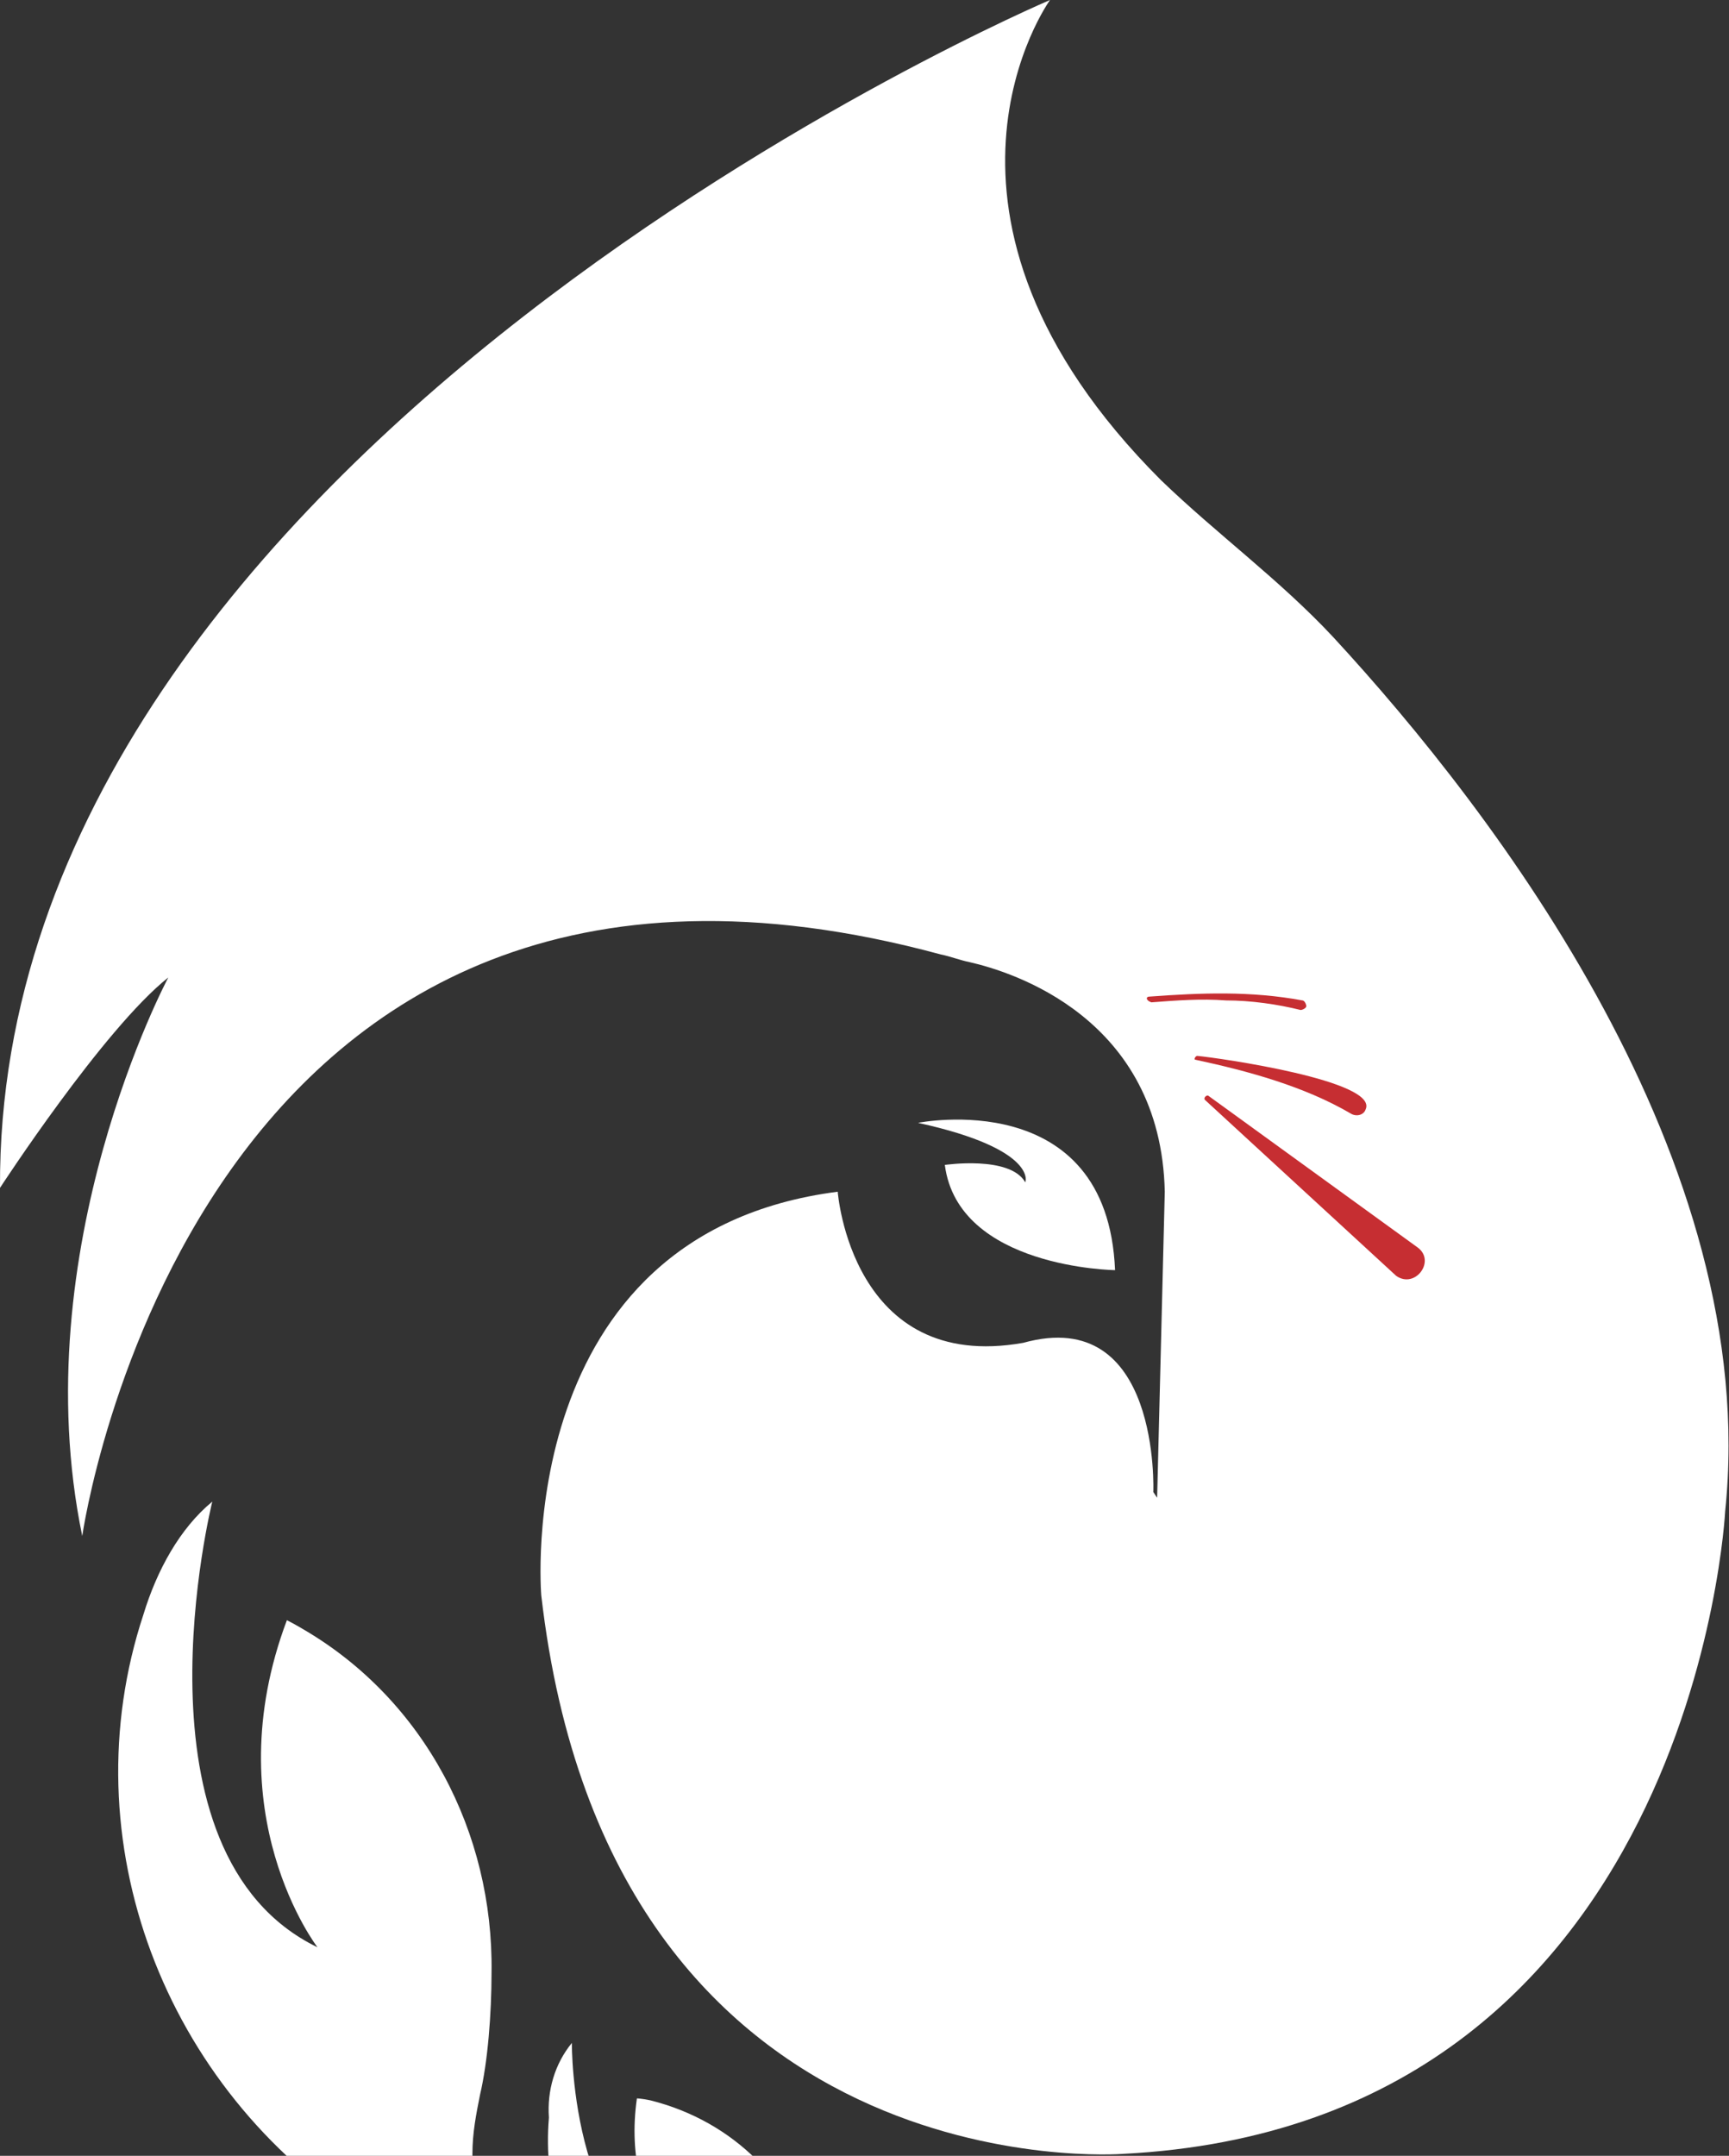 <?xml version="1.0" encoding="utf-8"?>
<!-- Generator: Adobe Illustrator 26.2.1, SVG Export Plug-In . SVG Version: 6.00 Build 0)  -->
<svg version="1.1" id="Layer_1" xmlns="http://www.w3.org/2000/svg" xmlns:xlink="http://www.w3.org/1999/xlink" x="0px" y="0px"
	 viewBox="0 0 90.4 112.7" style="enable-background:new 0 0 90.4 112.7;" xml:space="preserve">
<rect x="0" y="0" width="90.4" height="112.7" fill="#333333" stroke="none"/>
<style type="text/css">
	.st0{display:none;fill:#C62E32;}
	.st1{fill:#FFFFFF;}
	.st2{fill:#C62E32;}
	.st3{display:none;}
	.st4{display:inline;}
	.st5{fill:#FFFF00;}
	.st6{display:inline;fill:#FFFF00;}
	.st7{display:inline;fill:#C62E32;}
</style>
<rect x="-120.7" y="-102.7" class="st0" width="361" height="362"/>
<path class="st1" d="M48,58.7c0,0,9.9-2,10.3,7.7c0,0-8.2-0.1-8.9-5.5c0,0,3.4-0.5,4.2,0.9C53.6,61.9,54.4,60.1,48,58.7z"/>
<path class="st1" d="M11.1,78.5c0,0-4.6,18.4,5.5,23.3c0,0-5.4-7-1.6-17.1c0,0,0.4,0.2,0.9,0.5c6.3,3.7,9.9,10.6,9.8,17.9
	c0,2.2-0.2,4.7-0.6,6.4c-0.2,1-0.4,2-0.4,3.1c0,1.7,0.2,4.2,1.5,6.6c0,0-3.2-0.9-7.1-3.3C8.6,109.2,3.6,96.2,7.5,84.4
	C8.2,82.1,9.4,79.9,11.1,78.5z"/>
<path class="st1" d="M29.9,106.8c0,0-0.1,11.1,6.8,12.3c0,0-4.3-3.1-3.4-9.4c0,0,0.2,0,0.7,0.1c4.4,1.1,7.6,4.4,8.6,8.5
	c0.3,1.3,0.6,2.7,0.6,3.7c0,0.6,0,1.2,0.2,1.8c0.2,1,0.7,2.3,1.8,3.5c0,0-2.1,0-4.8-0.8c-7.4-2-12.3-8.6-11.7-15.8
	C28.6,109.3,29,107.9,29.9,106.8z"/>
<path class="st1" d="M47.6,117.1c0,0,1.1,7,5.5,7c0,0-3-1.5-3.2-5.6c0,0,0.2,0,0.4,0c2.9,0.2,5.3,2,6.3,4.5c0.3,0.8,0.6,1.6,0.7,2.3
	c0.1,0.4,0.2,0.8,0.3,1.1c0.3,0.6,0.7,1.4,1.5,2c0,0-1.3,0.2-3.1,0c-4.9-0.5-8.7-4.1-9-8.8C47,118.8,47.1,117.9,47.6,117.1z"/>
<g>
	<g>
		<path class="st1" d="M53.5,70.2c-9,1.6-9.7-7.9-9.7-7.9c-17.1,2.2-15.5,21.1-15.5,21.1c3.6,31.3,30.4,29.2,30.4,29.2
			C88.6,111.1,90.2,79,90.2,79c1.9-18.3-12-36.5-20.5-45.7c-2.8-3-6.1-5.4-9-8.2C46.8,11.2,54.9,0,54.9,0S-0.2,23.4,0,62.1
			c0,0,5.4-8.3,8.8-11c0,0-7.6,14.2-4.5,29.2c0,0,5.8-41,44.9-30.4c0.5,0.1,1,0.3,1.5,0.4c2.2,0.5,10,2.9,10.2,12l-0.4,16L60.3,78
			C60.3,78,60.7,68.2,53.5,70.2z"/>
	</g>
	<g>
		<path class="st1" d="M60.1,52.2c0,0,4.8-0.4,7.9,0.3"/>
		<path class="st2" d="M60.1,52.1c2.7-0.2,5.3-0.3,8,0.2c0.1,0,0.2,0.2,0.2,0.3c0,0.1-0.2,0.2-0.3,0.2c-1.2-0.3-2.6-0.5-3.9-0.5
			c-1.3-0.1-2.6,0-3.9,0.1C59.9,52.3,59.9,52.1,60.1,52.1L60.1,52.1z"/>
	</g>
	<g>
		<path class="st1" d="M62.6,55.3c0,0,5.3,0.8,8.3,2.4"/>
		<path class="st2" d="M62.6,55.2c1.1,0.1,9.5,1.3,8.8,2.8c-0.1,0.3-0.5,0.4-0.8,0.2c-2.4-1.4-5.3-2.2-8.1-2.8
			C62.4,55.4,62.5,55.2,62.6,55.2L62.6,55.2z"/>
	</g>
	<g>
		<line class="st1" x1="63.1" y1="57.4" x2="73.5" y2="66"/>
		<path class="st2" d="M63.2,57.3l10.9,7.9c1,0.7-0.1,2.2-1.1,1.5c-0.1-0.1-9.9-9.1-10-9.2C62.9,57.4,63.1,57.2,63.2,57.3L63.2,57.3
			z"/>
	</g>
</g>
<g class="st3">
	<g class="st4">
		<g>
			<path class="st5" d="M118.5,79.5c4.8,3.8,9.2,7.2,13.6,10.7c11.1,8.8,22.2,17.6,33.4,26.3c1.4,1.1,1.5,1.9,0.5,3.4
				c-10.9,15.5-21.8,31-32.7,46.5c-0.4,0.6-0.9,1.1-1.6,1.9c-16.2-12.8-32.2-25.4-48.5-38.3C94.9,113.1,106.6,96.5,118.5,79.5z
				 M139.7,123c0.2,0.3,0.4,0.5,0.6,0.8c-2.2,3.6-4.6,7.1-6.7,10.7c-1.6,2.8-3.2,5.6-4.2,8.6c-1,2.9,0.2,5.5,2.6,7.3
				c2.4,1.8,5.2,1.5,7.5,0c1.1-0.7,2-2.8,1.9-4.1c-0.2-2.5-2.2-3.8-4.7-3.8c-1.1,0-2.8,0.6-3.2,1.4c-0.9,2,0.4,3.5,2.1,4.5
				c0.1,0.1,0.2,0.3,0.2,0.5c-3.1,0.6-4.8-1-3.9-3.8c0.4-1.4,1.2-2.7,2-3.9c3.8-5.3,7.7-10.6,11.6-15.8c2.6-3.5,2.6-3.5,6.1-1.1
				c1.3,0.9,2.3,1.2,2.9-0.6c-3.8-3.2-7.6-6.3-11.4-9.3c-0.5-0.4-1.5-0.1-2.9-0.2c1.3,1.7,2.1,2.6,2.9,3.7c-5.2,3-10.1,5.8-15.9,9.2
				c-0.5-7-0.9-13.3-1.4-20c1.6,0.2,2.5,0.3,3.8,0.5c-0.3-1-0.4-1.9-0.8-2.2c-4.3-2.5-8.5-5.2-12.9-7.4c-2.4-1.2-5.5,0.4-6.5,2.6
				c-1.2,2.7-0.7,6,1.8,7.4c1.3,0.7,3.1,0.6,4.6,0.3c0.5-0.1,1.4-1.8,1.1-2.4c-0.6-1.3-1.6-2.6-2.8-3.5c-0.7-0.5-2,0.1-3,0.1
				c0.9-2.5,2.3-3.3,4.5-2.4c1.4,0.6,2.7,1.5,4.1,2.2c1.5,0.8,1.8,1.8,0.9,3.3c-2.1,3.6-4.1,7.2-6,10.9c-2.1,4.1-3.9,8.3-5.9,12.7
				c-1.3-0.9-2.4-1.9-3.6-2.6c-0.4-0.2-1.2-0.1-1.6,0.1c-0.2,0.1-0.3,1.2-0.1,1.4c3.4,2.5,6.8,5,10.3,7.4c0.3,0.2,1.2-0.1,1.4-0.4
				c0.2-0.3,0-1-0.3-1.4c-0.5-0.6-1.1-1-1.7-1.4c-1.7-0.9-2-2-1-3.8c2.4-4.3,4.6-8.8,6.9-13.2c0.9-1.6,2-3.2,3.4-5.4
				c0.1,1.4,0.2,2,0.2,2.6c-0.1,5.5-0.2,11-0.2,16.6c0,1,0.4,2.4,1.1,2.7c0.6,0.3,2-0.3,2.8-0.8C130.9,128.6,135.3,125.8,139.7,123z
				"/>
			<path class="st2" d="M139.7,123c-4.4,2.8-8.8,5.6-13.2,8.3c-0.8,0.5-2.2,1.1-2.8,0.8c-0.7-0.4-1.1-1.8-1.1-2.7
				c0-5.5,0.1-11,0.2-16.6c0-0.6-0.1-1.2-0.2-2.6c-1.4,2.2-2.5,3.8-3.4,5.4c-2.3,4.4-4.5,8.9-6.9,13.2c-1,1.8-0.7,2.9,1,3.8
				c0.6,0.4,1.3,0.8,1.7,1.4c0.3,0.3,0.5,1.1,0.3,1.4c-0.2,0.3-1.1,0.6-1.4,0.4c-3.5-2.4-6.9-4.9-10.3-7.4c-0.2-0.2-0.2-1.2,0.1-1.4
				c0.4-0.3,1.2-0.4,1.6-0.1c1.2,0.7,2.3,1.7,3.6,2.6c2.1-4.5,3.9-8.7,5.9-12.7c1.9-3.7,3.9-7.3,6-10.9c0.9-1.6,0.7-2.5-0.9-3.3
				c-1.4-0.7-2.7-1.6-4.1-2.2c-2.3-0.9-3.7-0.1-4.5,2.4c1.1-0.1,2.4-0.6,3-0.1c1.2,0.8,2.2,2.1,2.8,3.5c0.3,0.6-0.6,2.3-1.1,2.4
				c-1.5,0.2-3.4,0.4-4.6-0.3c-2.4-1.3-3-4.7-1.8-7.4c1-2.2,4.1-3.8,6.5-2.6c4.5,2.2,8.7,4.8,12.9,7.4c0.4,0.3,0.4,1.2,0.8,2.2
				c-1.4-0.2-2.2-0.3-3.8-0.5c0.5,6.6,0.9,13,1.4,20c5.8-3.3,10.7-6.2,15.9-9.2c-0.9-1.1-1.6-2-2.9-3.7c1.4,0.1,2.4-0.2,2.9,0.2
				c3.8,3,7.5,6.1,11.4,9.3c-0.6,1.8-1.6,1.5-2.9,0.6c-3.5-2.4-3.6-2.4-6.1,1.1c-3.9,5.2-7.8,10.5-11.6,15.8c-0.8,1.2-1.6,2.5-2,3.9
				c-0.9,2.8,0.7,4.4,3.9,3.8c-0.1-0.2-0.1-0.4-0.2-0.5c-1.7-1.1-3-2.5-2.1-4.5c0.4-0.8,2.1-1.4,3.2-1.4c2.4,0,4.5,1.3,4.7,3.8
				c0.1,1.4-0.8,3.4-1.9,4.1c-2.3,1.5-5.1,1.8-7.5,0c-2.4-1.8-3.7-4.4-2.6-7.3c1.1-3,2.6-5.8,4.2-8.6c2.1-3.7,4.5-7.2,6.7-10.7
				C140.1,123.5,139.9,123.2,139.7,123z"/>
		</g>
		<g>
			<path class="st5" d="M19,106.2c3.2,7.7,6.2,15.3,9.6,22.6c1.8,3.9,2.2,7.4,0.6,11.5c-3.3,8.9-6.2,17.9-9.2,26.9
				c-0.2,0.5-0.5,1-0.9,1.8c-1.8-0.6-3.6-1.2-5.4-1.9c-18.7-7.1-37.3-14.3-56-21.4c-1.9-0.7-2.3-1.5-1.7-3.4
				c4.3-12.3,8.5-24.7,12.7-37.1c3.1-9.1,6.2-18.1,9.2-27.2c0.7-2,1.4-2.6,3.6-1.8c18,7,36.1,13.9,54.1,20.8
				c0.2,0.1,0.4,0.3,1.1,0.7C30.7,100.6,24.9,103.3,19,106.2z M19.8,131.4c-0.3,0.3-0.6,0.9-0.9,0.8c-2.6-0.1-5.7,0.5-7.7-0.7
				c-5.1-3.1-9.8-7-14.5-10.8c-0.4-0.3-0.2-2,0.3-2.7c3-5.1,6-10.1,9.2-15.1c0.6-0.9,1.8-1.8,2.8-1.9c1.7-0.2,2.8-0.7,2.7-2.6
				c-3.9-0.6-7.7-1.3-11.5-1.7c-0.7-0.1-1.5,0.9-2.6,1.7c1.8,0.8,2.7,1.2,3.8,1.7c-1.8,9.1-6.6,16.5-13.2,23
				c-1-5.4-1.8-10.7-2.3-16.1c-0.1-0.5,1.1-1.4,1.8-1.7c2-0.7,2.3-1.8,1.4-3.5c-5,1.5-9.9,3-14.7,4.5c-0.4,0.1-0.9,1.2-0.8,1.6
				c0.1,0.4,1,0.8,1.6,0.9c0.6,0.1,1.3-0.2,1.9-0.4c1.3-0.4,2-0.2,2.4,1.3c2.5,9.5,5.2,19,7.7,28.5c1,3.7,0.9,3.8-2.8,4.6
				c-2.2,0.5-2.8,1.4-1.4,3.5c4.7-1.4,9.4-2.8,14.1-4.1c2-0.6,2-1.8,0.9-3.5c-1.6,0.6-3.1,1.2-4.6,1.8c-1.3,0.5-2.1,0.3-2.3-1.3
				c-0.6-3.5-1.5-7-1.8-10.6c-0.1-1.2,1.1-2.6,2-3.6c0.2-0.3,1.8,0.5,2.6,1c1.6,1.1,3.1,2.3,4.7,3.4c6,4,12.3,6.9,19.7,5.1
				c2.1-0.5,4.1-1.9,5.7-3.5c1.7-1.6,1.2-3.9-0.5-5.3c-2.5-2-6.7-2-8.9,0.3c-0.7,0.7-1.3,2-1.1,2.9c0.2,0.8,1.4,1.8,2.3,2
				C16.9,131.6,18.3,131.4,19.8,131.4z"/>
			<path class="st2" d="M19.8,131.4c-1.5,0-2.9,0.3-4.1-0.1c-0.9-0.3-2.1-1.2-2.3-2c-0.2-0.8,0.4-2.2,1.1-2.9
				c2.2-2.3,6.4-2.4,8.9-0.3c1.7,1.4,2.2,3.7,0.5,5.3c-1.6,1.5-3.6,3-5.7,3.5c-7.4,1.8-13.7-1.1-19.7-5.1c-1.6-1.1-3.1-2.4-4.7-3.4
				c-0.8-0.5-2.4-1.3-2.6-1c-0.9,1-2.1,2.4-2,3.6c0.3,3.6,1.2,7.1,1.8,10.6c0.3,1.6,1,1.8,2.3,1.3c1.5-0.6,3-1.2,4.6-1.8
				c1.1,1.7,1.1,2.9-0.9,3.5c-4.7,1.4-9.3,2.8-14.1,4.1c-1.4-2.1-0.7-3.1,1.4-3.5c3.7-0.8,3.7-0.9,2.8-4.6c-2.5-9.5-5.2-19-7.7-28.5
				c-0.4-1.5-1.1-1.7-2.4-1.3c-0.6,0.2-1.3,0.4-1.9,0.4c-0.6-0.1-1.4-0.5-1.6-0.9c-0.1-0.5,0.3-1.5,0.8-1.6c4.9-1.6,9.8-3,14.7-4.5
				c1,1.7,0.6,2.8-1.4,3.5c-0.7,0.3-1.8,1.2-1.8,1.7c0.5,5.4,1.3,10.7,2.3,16.1c6.6-6.5,11.3-13.8,13.2-23c-1.1-0.5-2.1-0.9-3.8-1.7
				c1.2-0.8,2-1.8,2.6-1.7c3.8,0.4,7.6,1.1,11.5,1.7c0.1,1.9-0.9,2.3-2.7,2.6c-1,0.1-2.3,1-2.8,1.9c-3.2,4.9-6.2,10-9.2,15.1
				c-0.4,0.7-0.7,2.4-0.3,2.7c4.7,3.7,9.4,7.7,14.5,10.8c2,1.2,5.1,0.6,7.7,0.7C19.2,132.2,19.5,131.7,19.8,131.4z"/>
		</g>
		<g>
			<path class="st5" d="M77.2,80c4.2,10,8,19.9,12.6,29.4c2.2,4.6,1.6,8-1.6,11.5c-1.9,2.1-3.2,4.7-5,6.9c-1.4,1.7-1.2,2.8,0.6,4.1
				c4.1,3.1,8.1,6.3,12.2,9.5c0.8,0.6,1.5,1.3,2.7,2.2c-3.5,1.7-6.6,3.2-9.7,4.7c-12.9,6.1-25.8,12.2-38.7,18.3
				c-3.7,1.8-3.7,1.8-5.3-2c-7.4-17.6-14.9-35.3-22.2-52.9c-2.1-5-2-5.1,2.8-7.4C42,96.5,58.6,88.6,75.3,80.8
				C75.8,80.5,76.3,80.3,77.2,80z M58.4,125.5c1.8,0.8,3.3,1.7,4.8,1.9c6.8,0.8,14.4-5.3,16-12.6c1.3-6.2-2.4-11.6-9.7-13.9
				c-3.2-1-6.5-1.6-9.9-2.5c0.3-1.6,0.6-3.2,1-5c-2.3-0.2-4.4-0.3-6.5-0.5c-0.1,0.5-0.2,0.9-0.2,1.2c-0.3,4.8-0.3,4.7-5,5.8
				c-3.4,0.8-6.8,1.8-9.2,4.6c-2.1,2.4-2.2,5.2-0.2,7.2c2.5,2.4,7.9,2.8,10.4,0.4c0.9-0.8,1.6-3.1,1.1-3.7c-0.7-1-2.6-1.6-3.9-1.5
				c-0.8,0.1-1.5,1.9-2.5,3.4c-0.8-0.5-2.8-1.1-2.8-1.8c-0.1-1.2,0.8-2.9,1.8-3.5c2-1.2,4.3-2,6.6-2.6c2.9-0.8,3.1-0.3,3.3,2.8
				c0.5,8.2,1.2,16.3,1.9,24.5c0.3,3.3,1,6.5,1.5,10c-1.7,0-3,0-4.3,0c-1.7,0-3.3-0.2-5-0.1c-0.5,0-1.3,0.8-1.3,1.2
				c0,0.6,0.5,1.4,1,1.7c0.5,0.3,1.2,0.2,1.9,0.2c5.7,0.3,11.4,0.6,17.1,1c2.3,0.2,3-0.6,2.6-3.1c-2.1-0.2-4.3-0.1-6.3-0.5
				c-0.9-0.2-2.3-1.1-2.4-1.9C59.3,134,58.9,129.8,58.4,125.5z"/>
			<path class="st2" d="M58.4,125.5c0.5,4.3,0.9,8.5,1.6,12.7c0.1,0.8,1.5,1.7,2.4,1.9c2,0.4,4.2,0.4,6.3,0.5
				c0.5,2.4-0.3,3.2-2.6,3.1c-5.7-0.4-11.4-0.7-17.1-1c-0.6,0-1.4,0.1-1.9-0.2c-0.5-0.4-1-1.2-1-1.7c0-0.5,0.8-1.2,1.3-1.2
				c1.6-0.1,3.3,0.1,5,0.1c1.3,0,2.5,0,4.3,0c-0.5-3.6-1.2-6.8-1.5-10c-0.7-8.1-1.4-16.3-1.9-24.5c-0.2-3.1-0.5-3.6-3.3-2.8
				c-2.3,0.6-4.6,1.4-6.6,2.6c-1,0.6-1.9,2.3-1.8,3.5c0,0.7,2,1.3,2.8,1.8c1.1-1.5,1.7-3.3,2.5-3.4c1.3-0.1,3.2,0.5,3.9,1.5
				c0.5,0.7-0.2,2.9-1.1,3.7c-2.5,2.4-8,2.1-10.4-0.4c-2-2-1.9-4.8,0.2-7.2c2.5-2.8,5.8-3.8,9.2-4.6c4.7-1,4.7-1,5-5.8
				c0-0.4,0.1-0.7,0.2-1.2c2.1,0.2,4.2,0.3,6.5,0.5c-0.3,1.8-0.7,3.4-1,5c3.4,0.8,6.7,1.4,9.9,2.5c7.3,2.4,11,7.8,9.7,13.9
				c-1.5,7.3-9.1,13.4-16,12.6C61.7,127.3,60.2,126.3,58.4,125.5z"/>
			<path class="st5" d="M61.3,123.1l0.8-20c0,0,6.7-5.4,12.5,7.8C74.5,110.9,77.3,126.1,61.3,123.1z"/>
		</g>
	</g>
	<g class="st4">
		<circle class="st5" cx="137.3" cy="145.1" r="1.4"/>
		<ellipse transform="matrix(0.914 -0.405 0.405 0.914 -47.336 68.337)" class="st2" cx="137.7" cy="146" rx="0.5" ry="0.9"/>
	</g>
	<circle class="st6" cx="113.3" cy="105.1" r="1.4"/>
	<ellipse transform="matrix(0.5 -0.866 0.866 0.5 -35.099 151.495)" class="st7" cx="113.6" cy="106.1" rx="1.2" ry="1.4"/>
	<g class="st4">
		<path class="st2" d="M70.9,123.7c-1.9,3.6-6.2,4.8-9.9,2.8c-2.1-1.1-2.6-2.4-1.5-4.7c0,0,0.1,0.2,0.1,0.2
			c-0.1-0.6,0.3-1.1,0.5-1.6c0.4-0.9,0.7-1.9,1.4-2.6c1.1-1.3,3.5-2.6,4.9-1.1c0.7,0.5,1.4,0.9,1.6,2.1c0,0.8-0.5,1.3-0.8,1.6
			c0,0-0.1,0-0.2,0c0,0-0.7-0.7-0.7-0.7c0,0,0-0.2,0-0.2c0.5-0.6,0.4-0.7-0.2-1.1c-0.6-0.4-1.2-0.7-1.9-0.6c-0.9,0.1-2,0.6-2,1.6
			c0.1,0.9,0.9,1.6,1.6,2.2c1.9,1.2,4.4,1.2,6.6,0.9C70.6,122.6,70.9,123.7,70.9,123.7L70.9,123.7z"/>
	</g>
	<g class="st4">
		<path class="st5" d="M17.8,128.2c0.8-0.9,2.2-1.2,3.1-0.4c0.6,0.5,0.7,1.1,1.1,1.6c0.2,0.2-0.2,0.5-0.3,0.3
			c-0.1-0.3-0.3-0.7-0.5-1c-0.2-0.1-0.9-0.6-1.3-0.4c-0.3,0.1-0.6,0.5-0.7,0.8c0,0.5-0.4,1-1,1c-0.8,0-1.3-1.1-0.7-1.6
			C17.6,128.5,17.8,128.2,17.8,128.2L17.8,128.2z"/>
	</g>
</g>
<g class="st3">
	<path class="st6" d="M27.1,212.7c2.1-0.4,3.5-0.6,4.9-0.8l0,0c-5.3,2-6.5,2.3-11.7,4.3c-0.3-0.5,0.3-0.5,0-1c3.8-0.2,5.4-3.7,5-6.4
		c-0.5-3.1-1-6.2-1.4-9.3c-0.3-2.6-1.6-3.3-4.1-2.2c0,3.2-1.6,5.5-5,5.8c-3.6,0.3-7.3,0.3-9.5-3.5c-2.9,5.9,0.6,12.8,6.4,12.4
		c1.2-0.1,2.4-0.9,3.4-1.7c0.3-0.2,0-1.8-0.4-2.1c-0.9-0.6-2.1-0.7-3.2-1c-0.1,0.3-0.1,0.6-0.2,1c0.8,0.2,1.5,0.4,2.3,0.6
		c0,0.3,0.1,0.5,0.1,0.8c-0.8,0.2-1.8,0.7-2.5,0.4c-0.6-0.2-1.3-1.4-1.1-2c0.2-0.8,1.3-2.1,1.6-2c1.7,0.6,4.1,1.2,4.8,2.6
		c1.1,2-0.7,3.5-2.8,4.2c-5,1.5-11.8-2.6-13-7.9c-1.2-5.1,2.9-10.7,8.5-11.3c2-0.2,4.6-0.3,5.9,0.7c3.3,2.6,6.4,1.8,9.8,0.6
		c0.5-0.2,1.1-0.3,2-0.5c0.1,1,0.2,1.9,0.3,2.5c2.5-0.9,4.9-2.2,7.3-2.3c2.7-0.1,4.8,2.6,4.2,4.6c0-3.3-4.4-2.4-6-2.1
		c-2,0.4-4.9,2.3-5.3,4C26.6,204.6,27.1,208.6,27.1,212.7z M6.6,196.4c0.8,1.5,1.4,2.6,2.1,3.7c1.5,2.4,3.8,2.6,6,1.6
		c2.4-1,2.3-3.2,1.1-5.2C13.8,193.1,9.6,193.2,6.6,196.4z"/>
	<path class="st6" d="M80.3,217.1c-1.8,0.1-6.8,0.2-9.2,0.4c4.2-1.1,3.1-4.4,2.7-7c-1.1-7.1-2.4-14.3-4-21.3c-0.3-1.6-2-2.8-3.1-4.3
		c2.3-0.3,5.3-0.7,7.9-1c-2.5,5.3,0.3,10.5-0.2,16.4c1.5-1,2.3-1.5,3.2-2.1c3.1-2,7.5-1.8,10.1,0.6c2.7,2.6,2.9,5.1,0.6,9.1
		c-0.4,0.6-0.7,1.2-1.1,1.9c-2.7,4.5-2.5,5.1,2.3,7.6c-1.1,0-2.7,0.5-3.3-0.1c-1-1-1.9-2.6-1.8-3.9c0.1-1.9,1.2-3.6,1.7-5.5
		c1.4-5.1-0.9-9.1-5.2-9.1c-3.5,0-5.9,2.5-5.8,6c0.1,2.7,0.9,7.7,1.3,10.3C76.5,216.5,82.3,215.1,80.3,217.1z"/>
	<path class="st6" d="M-13.5,195.5c0,0.5-0.7,0.7-1.1,0.4c-0.7-0.7-1.4-1.5-1.3-2.2c0.2-1.2,1.8-2.5,3-3c3.8-1.4,8.8,1.4,10.2,5.4
		c1.4,3.8-0.2,7.2-4.2,9.2c-4.5,2.3-8.8,1.6-12.8-1.2c-3.3,5.1-3.2,9.1,0,11l-7.2-0.8c3.6-0.4,3.2-3,3.6-5.4
		c1-6.6,2.2-13.3,3.4-20.1c-0.8-0.2-1.9-0.6-3-0.9c0-0.1,0-0.3,0.1-0.4c2.4,0,4.7,0,7.4,0c-1.1,3.4-2.1,6.7-3.2,10
		c-0.8,2.4-1.4,4.6,1.3,6.4c2.8,1.9,5.6,2.1,8.4,0.2c3.8-2.5,4.3-9.1,0.8-11.6c-1.2-0.8-3.4-0.8-4.8-0.3
		C-13.3,192.4-13.4,193.9-13.5,195.5z"/>
	<path class="st6" d="M123.3,192.5c0,3.9,0,7.1,0,10.4c0,2.2-0.4,4.7,2.5,5.8c3,1.2,5.7,0.7,8-1.5c3.6-3.4,2.4-10.9-2.1-12.1
		c-1.3-0.4-3.4,0.3-4.4,1.2c-0.7,0.6-0.2,2.6-0.3,4.2c-0.4-0.2-1.9-0.6-2.1-1.3c-0.3-0.9,0.1-2.4,0.8-3.2c2.4-3.1,7.7-3.1,11.1-0.3
		c3.3,2.7,3.7,7,1,10.3c-3.1,3.9-7.3,5.1-13.7,4c-1.5,5.3-0.3,9.2,3.3,10.5l-6.3,1.3c0.5-1.4,1.4-2.8,1.3-4
		c-0.6-7-1.5-13.9-2.3-20.8c-0.1-0.5-0.2-0.9-0.4-1.6c-1.3,0.3-2.5,0.5-3.7,0.7c-0.1-0.3-0.2-0.5-0.2-0.8
		C118.4,194.2,120.9,193.4,123.3,192.5z"/>
	<path class="st6" d="M-32.4,184.8c2.5,0.4,4.5,0.7,6,0.9c-0.8,2.8-1.6,5.5-2.2,8.3c-0.6,2.5-0.8,5-1.4,7.5
		c-0.5,2.1-0.4,3.6,2.2,4.3h-3.9c-0.2-1.2-0.4-2.3-0.6-3.7c-5.1,2.2-9.4,1.5-12.8-2.8c-3.1-3.8-2.5-7.4,1.4-10.3
		c1.3-0.9,2.9-1.5,3.8-2.7c0.6-0.7,0.4-2.2,0.6-3.4c-1.2-0.1-2.3-0.2-3.5-0.4c0,0.4,0,0.8,0,1.3c0.8,0,1.5,0,2.4,0c0,0.4,0,1-0.1,1
		c-1,0.2-2.1,0.2-3.1,0.3c0.1-1.2-0.2-3.1,0.3-3.3c1.3-0.6,3.5-1,4.4-0.4c0.9,0.7,1.4,3.2,0.9,4.3c-0.9,1.9-2.7,3.3-4.1,5
		c-2.3,2.8-2.5,6.7-0.4,9c2.4,2.6,6.6,3.1,9.6,0.9c0.6-0.5,1.4-1.2,1.5-1.9c0.4-3.7,0.6-7.5,0.7-11.2
		C-30.7,186.8-31.6,186-32.4,184.8z"/>
	<path class="st6" d="M157.7,200.9c0.8,0,1.6,0.1,2.4,0.1c0,0.4,0,0.7,0.1,1.1c-1.1,0-2.2,0-3.3,0c0.2-1.1,0.2-3.1,0.7-3.2
		c1.5-0.5,3.7-0.8,4.8-0.1c1.9,1.3,1.4,3.4-0.1,5c-2.7,2.9-8.4,3.2-12.8,0.7c-3.7-2.1-5.1-6-3.7-10.3c2.1-6.1,8.4-9.4,13.7-7.1
		c3.1,1.3,3.6,3.8,1.4,6.3c-2.7,3-7.8,4.1-11.9,2.5c-0.3,6.5,5.5,11.1,10.6,8.3c1.1-0.6,1.6-2.3,2.4-3.5c-1.4-0.3-2.8-0.7-4.1-1
		C157.8,200.2,157.7,200.6,157.7,200.9z M148.8,192.7c3.6,3.2,7.3,4.8,10.3,0.1c1.3-2-0.6-3.8-2.6-4.7
		C153.4,186.6,151,188.1,148.8,192.7z"/>
	<path class="st6" d="M169.7,189c-0.3,3.6,1.1,6.5,3.8,7.7c2.2,0.9,5.1,0.5,7.6,0.2c0.7-0.1,1.4-1.8,1.8-2.8
		c0.1-0.3-0.8-1.3-1.3-1.4c-1.1-0.1-2.2,0.3-3.3,0.5c0.1,0.3,0.2,0.7,0.3,1c0.7-0.2,1.5-0.3,2.2-0.5c0.1,0.3,0.2,0.6,0.3,0.9
		c-0.8,0.4-1.6,0.9-2.5,1c-0.5,0-1.5-0.8-1.5-1.2c0-0.9,0.5-2.3,1-2.4c1.6-0.3,3.6-0.7,4.9,0c1.9,1.1,1.5,3,0.1,4.7
		c-2.3,2.7-7.5,3.5-11.8,1.6c-3.9-1.7-5.9-4.9-5.4-8.9c0.8-6.1,6.3-10.6,12.3-9.6c1.6,0.3,4.1,1.8,4.2,3c0.2,1.6-1.1,3.9-2.5,4.9
		C177.2,189.8,173.6,190.4,169.7,189z M170.3,188.1c2,1,5.4,0.4,6.7-0.1c1.2-0.4,3.2-1.9,3-2.5c-0.5-1.7-1.4-3.9-2.9-4.6
		c-3.1-1.6-5.8,0.4-7.3,4.8"/>
	<path class="st6" d="M115.4,204.2c0.1,5.3-5.1,10.6-10.4,10.5c-5.4,0-10.6-4.4-10.8-9.2c-0.2-3.9,5.3-9.9,9.1-10
		C110.1,195.3,115.4,199.1,115.4,204.2z M97.7,204.7c0,5.3,3,9,7.3,9.1c4.1,0.1,7.2-3.7,7.2-8.7c0-5-3.1-7.9-8.6-7.9
		C100.2,197.1,97.7,200.2,97.7,204.7z"/>
	<path class="st6" d="M61.8,211.2c-2,1.1-2.9,1.7-3.9,2.2c0.9,0.8,1.8,2.3,2.7,2.3c1.6,0,3.7-0.5,4.6-1.6c0.6-0.7-0.2-3.2-1.1-4.2
		c-1.7-1.8-4-3-6-4.6c-3-2.5-3.6-5.4-1.7-7.9c2.1-2.8,7.3-4,9.7-1.9c0.9,0.8,1.6,3.3,1.1,3.9c-0.9,1-2.8,1.5-4.2,1.5
		c-0.5,0-1-2-1.5-3.2c0.4-0.1,0.8-0.3,1.2-0.4c0.2,0.6,0.2,1.4,0.6,1.7c0.5,0.5,1.4,0.6,2.1,0.9c0.2-0.7,0.7-2,0.5-2.1
		c-1.3-0.9-2.9-2.2-4.2-2c-1.2,0.2-2.9,2.3-2.8,3.3c0.3,1.9,1.6,3.9,2.9,5.5c1,1.3,2.7,2,3.9,3.1c2,1.8,2.6,4.2,1.2,6.5
		c-1.5,2.6-3.9,4.2-6.9,3.3c-1.2-0.4-2.4-1.9-3-3.1c-0.3-0.7,0.4-2.4,1.2-3C58.5,210.8,59.9,211.2,61.8,211.2z"/>
	<path class="st6" d="M-52.3,179.2c0.5,1,1.1,2,1.6,3c0.6-0.3,1.6-0.8,1.6-0.9c-0.4-1.3-0.7-3-1.6-3.7c-1-0.7-3.1-0.9-4-0.2
		c-1,0.7-2,2.8-1.7,3.9c0.9,2.8,2.6,5.4,4,8c1.4,2.6,1.4,5.1-0.9,7.2c-2,1.8-6.1,1.9-8.1,0.1c-1.8-1.6-2.3-3.6-0.5-5.4
		c1.4-1.4,3.2-1.4,4.7,1.3c-1.1-0.3-1.7-0.5-2.3-0.5c-0.6,0-1.6,0.1-1.8,0.5c-0.3,0.5-0.1,1.5,0.3,1.9c1.5,2,3.6,3,6,1.7
		c2.5-1.4,1.6-3.5,0.5-5.3c-1.3-2-2.8-4-4.1-6c-2-3.2-1.5-6.7,1.1-8.3c2.8-1.8,8.4-0.7,9.7,2.1c0.5,1,0.2,3.2-0.5,3.7
		c-1,0.7-3,0.7-4.2,0.2c-0.7-0.3-0.7-2.2-1-3.4C-53,179.3-52.6,179.3-52.3,179.2z"/>
	<path class="st6" d="M33.5,203.9c-1.2-0.9-2.4-1.8-3.7-2.6c0.6-0.9,1.1-2.3,2-2.5c0.9-0.3,2.2,0.4,3.3,0.7
		c-0.1,0.4-0.3,0.8-0.4,1.2l-2.2-0.7c-0.3,0.5-0.2,0.4-0.5,0.9c0.6,0.6,1.3,1.2,1.9,1.8c0.1,0.1,0.2,0.3,0.3,0.5
		C33.9,203.4,33.7,203.7,33.5,203.9z"/>
	<path class="st6" d="M105.5,200.6c-1.3-1.5-0.7-0.3-1.3-0.5c0-0.1-1.1-0.6-1-1c0.1-0.5,1-1,1.9-0.5c0.6,0.3,1,1,1.5,1.3
		c0.3,0.1,0.3,1.6-0.1,1.9c-1,0.7-2.5,1.7-3.3,1.4c-1-0.4-3.1-2-2.7-3.7c1.3,0.6,1.6,1.3,2.9,1.9
		C104.3,201.7,105.2,201.4,105.5,200.6L105.5,200.6z"/>
	<path class="st6" d="M34.1,203.2c0,0,4.5-0.8,3.7-3.9c-0.9-3.5-2.6-3.5-2.6-3.5l0.1-1.1c0,0,6.5,1.1,3.2,7.8c0,0-3.6,3.1-5.2,1.5"
		/>
	<g class="st4">
		<g>
			<path class="st5" d="M-52.2,178.6c0.2,1.3,0.5,1.5,0.7,2c0.1,0.2,0.2,0.4,0.3,0.6c0.5,0.9,2.1,0.4,2.6-0.4
				c0.4-0.8-0.2-1.7-0.7-2.3c-1-2.5-5.7-2.3-7.3-0.5c-2.9,4.4,1.4,9.1,3.6,12.8c1.5,2.9,0.7,6.7-3.2,6.5c-2.3,0.1-6.2-0.9-5.8-4
				c0.3-1.6,2.1-3,3.8-2.3c1.1,0.4,1.7,1.7,0.6,2.5c0,0-0.1-0.1-0.1-0.1c0.9-0.8,0.3-1.7-0.7-2.1c-0.9-0.3-1.8,0.2-2.4,0.9
				c-2.1,2.7,2.2,4.8,4.5,4.7c2.1,0.2,3.7-1.1,3.5-3.3c-0.1-3-2.7-4.9-4-7.5c-1.5-2.5-2.5-6-0.5-8.6c1.9-2,7.1-2.2,8.3,0.8
				c0,0-0.1-0.2-0.1-0.2c0.3,0.4,0.6,0.8,0.8,1.2c0.7,1.5-0.8,3-2.2,3.2c-2.3,0-3.2-2.5-2.5-4.7C-53,177.9-52.2,178.6-52.2,178.6
				L-52.2,178.6z"/>
		</g>
	</g>
	<g class="st4">
		<path class="st5" d="M-12.5,192.9c2.1-0.2,3.2,2.4,1.5,3.8c-1.1,0.9-2.6,0.2-3.5-0.6c-0.2-0.2-0.4-0.3-0.5-0.6
			c0-0.1,0.2-0.4,0.3-0.5c-1.4-2.7,0.6-3.7,3.1-4.1c6.5-0.7,10.8,7.5,6.7,12.6c-3.3,4.4-12.4,4.9-15.1-0.3c0,0,0.1-0.1,0.1-0.1
			c2.1,3.4,6.4,3.6,9.9,2.7c5.7-1.3,7.7-8.7,3.4-12.7c-1.9-1.9-5.3-2.7-7.6-1.1c-0.9,0.6-1,2,0,2.6c0.1,0,0.4-0.2,0.5-0.2
			c0.6,0.5,1.2,1.6,2.1,1.3c0.3-0.1,0.7-0.5,1-0.7c0-0.5-0.1-1-0.5-1.4c-0.3-0.4-0.8-0.6-1.3-0.6V192.9L-12.5,192.9z"/>
	</g>
	<g class="st4">
		<path class="st5" d="M9.9,200.2c0.4-1.5-0.5-2.6-2.1-2.5c-1.2,0.1-0.8,2.1-0.2,2.8c1,0.9,2.4,0.7,3.7,0.8c1.9,0,4.1-0.4,5.2-1.9
			c0.2-0.4,0.3-0.9,0.2-1.3c0.2-1.1-0.9-2-2.2-2.7c-2.4-1.6-5.5-2-8.1-0.4c0,0-0.3-0.4-0.3-0.4c2.9-2.3,7.1-1.8,10.1,0.2
			c2.1,1,3.2,3.8,1.9,5.8c-2.1,2.9-6.1,3.1-9.4,2.6c-2.2-0.2-3.7-2.3-3.5-4.4c0-1.2,1.2-2.7,2.6-2.6c1.6,0,3.3,1.3,3,3
			c-0.1,0.5-0.2,0.9-0.6,1.2L9.9,200.2L9.9,200.2z"/>
	</g>
	<g class="st4">
		<path class="st5" d="M86.1,211.2c-1,1.5-1.9,4.6,0.6,4.9c0.9,0.2,2,0.2,2.7-0.4c1.2-0.8,0.4-2.8-0.9-3c-1.7-0.4-1.1,1.3-0.6,2.2
			c-0.2-0.3-0.4-0.6-0.5-1c-0.1-0.4-0.3-0.8,0-1.3c0.9-0.9,2.3-0.2,3,0.6c0.4,0.6,0.4,1.3,0.5,2c0.1,0.5-0.1,1.1-0.4,1.6
			c-1.5,1.5-4.6,1.1-5.8-0.5c-1.1-1.8,0.2-3.8,1.3-5.2C86,211.1,86.1,211.2,86.1,211.2L86.1,211.2z"/>
	</g>
	<g class="st4">
		<path class="st5" d="M102.6,197.5c-2.7,3.4-0.5,4.6,3,4.2c0.6-0.1,1.2-0.4,1.2-1.1c0-0.2,0.1-0.4-0.4-0.5
			c-0.6-0.1-0.6,0.1-0.4-0.2c-0.1-0.1-0.4,0-0.2-0.2c0-0.1-0.2,0-0.3,0.1l0.1-0.2c0,0,0,0,0,0c0,0,0,0,0,0c-0.1,0-0.3,0.4-0.4,0.4
			c0-0.1,0,0-0.1,0c-0.3,0.3,0-0.7-0.3-0.6c-0.1,0-0.2,0.1-0.2,0.2c-0.2,0.3-0.2-0.2-0.3-0.2c-0.1,0,0-0.2,0-0.4
			c-0.1-0.2-0.3,0-0.4,0.2c-0.1,0.4,0.1,0.7,0.3,0.9c-0.3-0.5-1-1.6,0-1.7c0.2,0,0.4,0,0.5,0c0.2,0,0.3,0.2,0.5,0.1
			c1.3,0,2.5,1.7,1.7,3c-1,1.5-5.8,1-5.7-1.2c-0.1-0.2,0.2-0.3-0.2-0.5c-0.1-0.1-0.3-0.2-0.4-0.3c0.2-0.9,0.9-1.7,1.8-2
			C102.5,197.4,102.6,197.5,102.6,197.5L102.6,197.5z"/>
	</g>
	<g class="st4">
		<path class="st5" d="M126.9,198.6c-0.1,0.2-0.2,0.6-0.2,0.8c0,0.6,0.6,0.7,1.1,0.8c1.2,0.2,2.5,0.2,3.1-1.1c0,0-0.1,0.5-0.1,0.5
			c0-1-0.5-1.6-1.6-1.6c-0.5-0.1-0.9,0-1.5,0l-0.2-0.4c0.5-0.2,1-0.3,1.5-0.4c1.8-0.5,3.2,0.7,3.3,2.5c-0.3,0.8-0.9,1.6-1.7,2
			c-2.8,1.3-7.2-0.6-5-4.1C125.7,197.6,126.9,198.6,126.9,198.6L126.9,198.6z"/>
	</g>
	<g class="st4">
		<path class="st5" d="M173.3,188.1c0.2-1-0.5-1.9-1.4-2c-0.2,0-0.4-0.1-0.6,0c-0.5,0.3-0.9,0.7-1.2,1.3c0,0,0-0.3,0-0.3
			c0,0.3,0,0.7,0,1c0,0.3,0.2,0.6,0.7,0.7l-0.2,0.5c-0.3-0.3-0.5-0.5-1-0.6c-1.1-0.2-2-1-2.1-2.2c-0.1-0.5,0.3-0.9,0.8-0.7
			c0,0,0,0.5,0,0.5c-0.1-0.1-0.2,0-0.1,0c0.1,0,0.1-0.1,0.2-0.1c1,0,1.5,0.9,1.8,1.8c0.2,0.7,1.2,0.9,1.8,1.2
			c-0.6,0-1.5,0.3-2.2,0.2c-0.7-0.2-1.3-0.8-1.4-1.4c-0.1-0.4-0.1-0.8,0-1.2c0.4-0.7,1.1-1.3,1.9-1.6c0.7-0.2,1.3-0.6,2-0.3
			c1.3,0.4,2,2.1,1.3,3.3C173.6,188.3,173.3,188.1,173.3,188.1L173.3,188.1z"/>
	</g>
	<g class="st4">
		<path class="st5" d="M153.3,194.1c0.2-1-0.5-1.9-1.4-2c-0.2,0-0.4-0.1-0.6,0c-0.5,0.3-0.9,0.7-1.2,1.3c0,0,0-0.3,0-0.3
			c0,0.3,0,0.7,0,1c0,0.3,0.2,0.6,0.7,0.7l-0.2,0.5c-0.3-0.3-0.5-0.5-1-0.6c-1.1-0.2-2-1-2.1-2.2c-0.1-0.5,0.3-0.9,0.8-0.7
			c0,0,0,0.5,0,0.5c-0.1-0.1-0.2,0-0.1,0c0.1,0,0.1-0.1,0.2-0.1c1,0,1.5,0.9,1.8,1.8c0.2,0.7,1.2,0.9,1.8,1.2
			c-0.6,0-1.5,0.3-2.2,0.2c-0.7-0.2-1.3-0.8-1.4-1.4c-0.1-0.4-0.1-0.8,0-1.2c0.4-0.7,1.1-1.3,1.9-1.6c0.7-0.2,1.3-0.6,2-0.3
			c1.3,0.4,2,2.1,1.3,3.3C153.6,194.3,153.3,194.1,153.3,194.1L153.3,194.1z"/>
	</g>
</g>
<g>
</g>
<g>
</g>
<g>
</g>
<g>
</g>
<g>
</g>
<g>
</g>
<g>
</g>
<g>
</g>
<g>
</g>
<g>
</g>
<g>
</g>
<g>
</g>
<g>
</g>
<g>
</g>
<g>
</g>
</svg>

